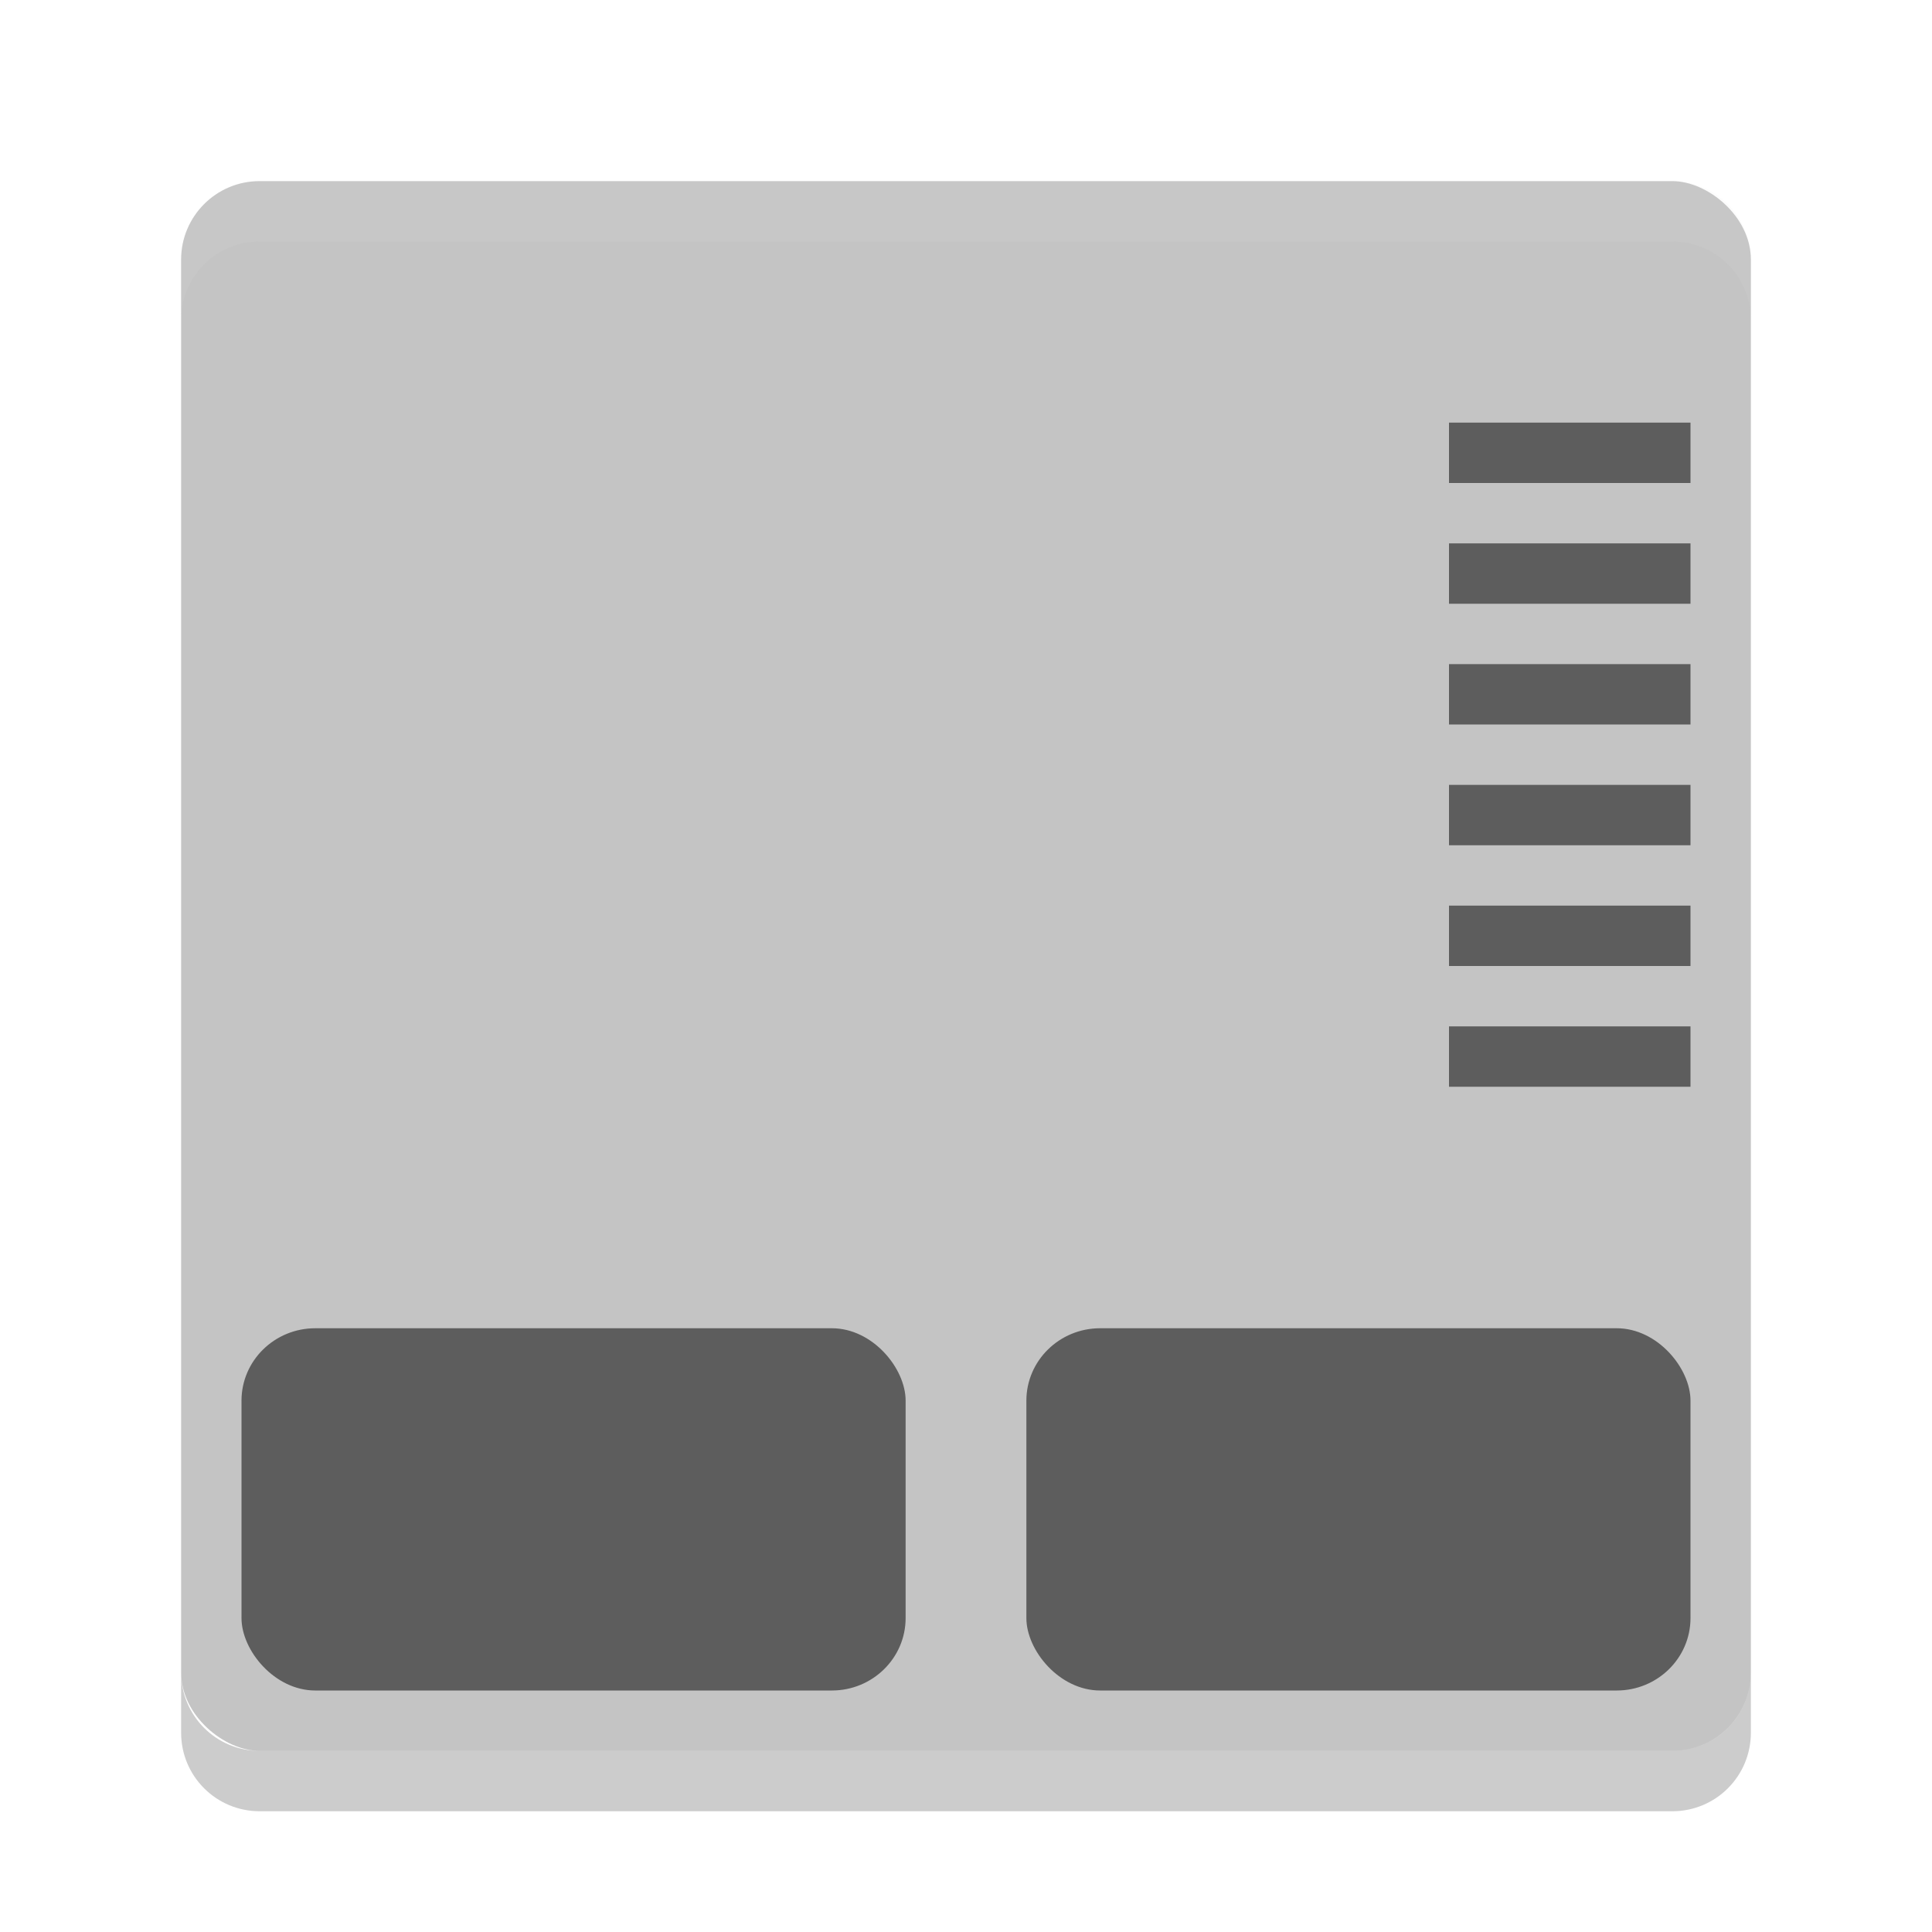 <svg width="32" height="32" style="enable-background:new" version="1.1" xmlns="http://www.w3.org/2000/svg">
 <g id="22-22-touchpad_enabled" transform="translate(-393,175.003)" style="enable-background:new;filter:url(#filter7554)">
  <path d="m425-165.003h22v22h-22v-22z" style="opacity:.001"/>
  <path d="m428.199-162.003c-1.2 0-1.199 1.23-1.199 1.23v13.539s-7.8e-4 1.23 1.199 1.23h15.602s1.199 3e-4 1.199-1.23v-13.539c0-1.231-1.199-1.23-1.199-1.23zm12.801 2h2v1h-2zm0 2h2v1h-2zm0 2h2v1h-2zm0 2h2v1h-2zm-12 3h6v3h-6zm8 0h6v3h-6z" style="fill:#aaaaac"/>
 </g>
 <g id="22-22-touchpad_disabled" transform="translate(-415,143.003)" style="enable-background:new;filter:url(#filter7554)">
  <path d="m447-165.003h22v22h-22v-22z" style="opacity:.001"/>
  <path d="m450.199-162.003c-1.2 0-1.199 1.23-1.199 1.23v13.539s-7.8e-4 1.23 1.199 1.23h15.602s1.199 3e-4 1.199-1.23v-13.539c0-1.231-1.199-1.23-1.199-1.23zm12.801 2h2v1h-2zm0 2h2v1h-2zm0 2h2v1h-2zm0 2h2v1h-2zm-12 3h6v3h-6zm8 0h6v3h-6z" style="fill:#ffffff;opacity:.25"/>
 </g>
 <g id="touchpad_enabled" transform="translate(0,32)">
  <rect y="-32" width="32" height="32" style="opacity:.001"/>
  <g transform="translate(0,-32)">
   <rect transform="matrix(0,-1,-1,0,0,0)" x="-29" y="-29" width="26" height="26" rx="1.3" ry="1.3" style="fill:#c4c4c4"/>
   <path d="M 4.301,3 C 3.581,3 3,3.581 3,4.301 v 1 C 3,4.581 3.581,4 4.301,4 h 23.398 c 0.72,0 1.301,0.581 1.301,1.301 v -1 C 29,3.581 28.419,3 27.699,3 Z" style="fill:#dfdfdf;opacity:.1"/>
   <g style="fill:#5d5d5d">
    <rect x="4" y="22" width="11" height="6" rx="1.222" ry="1.2"/>
    <rect x="17" y="22" width="11" height="6" rx="1.222" ry="1.2"/>
    <rect x="24" y="7" width="4" height="1"/>
    <rect x="24" y="9" width="4" height="1"/>
    <rect x="24" y="11" width="4" height="1"/>
    <rect x="24" y="13" width="4" height="1"/>
    <rect x="24" y="15" width="4" height="1"/>
    <rect x="24" y="17" width="4" height="1"/>
   </g>
   <path d="m3 27.699v1c0 0.72 0.581 1.301 1.301 1.301h23.398c0.72 0 1.301-0.581 1.301-1.301v-1c0 0.72-0.581 1.301-1.301 1.301h-23.398c-0.72 0-1.301-0.581-1.301-1.301z" style="opacity:.2"/>
  </g>
 </g>
 <g id="touchpad_disabled">
  <rect y="-32" width="32" height="32" style="opacity:.001"/>
  <g transform="translate(0,-32)">
   <rect transform="matrix(0,-1,-1,0,0,0)" x="-29" y="-29" width="26" height="26" rx="1.3" ry="1.3" style="fill:#c4c4c4"/>
   <path d="M 4.301,3 C 3.581,3 3,3.581 3,4.301 v 1 C 3,4.581 3.581,4 4.301,4 h 23.398 c 0.72,0 1.301,0.581 1.301,1.301 v -1 C 29,3.581 28.419,3 27.699,3 Z" style="fill:#dfdfdf;opacity:.1"/>
   <g style="fill:#5d5d5d">
    <rect x="4" y="22" width="11" height="6" rx="1.222" ry="1.2"/>
    <rect x="17" y="22" width="11" height="6" rx="1.222" ry="1.2"/>
    <rect x="24" y="7" width="4" height="1"/>
    <rect x="24" y="9" width="4" height="1"/>
    <rect x="24" y="11" width="4" height="1"/>
    <rect x="24" y="13" width="4" height="1"/>
    <rect x="24" y="15" width="4" height="1"/>
    <rect x="24" y="17" width="4" height="1"/>
   </g>
   <path d="m3 27.699v1c0 0.72 0.581 1.301 1.301 1.301h23.398c0.72 0 1.301-0.581 1.301-1.301v-1c0 0.72-0.581 1.301-1.301 1.301h-23.398c-0.72 0-1.301-0.581-1.301-1.301z" style="opacity:.2"/>
   <circle cx="24" cy="24" r="7" style="fill:#db3c30"/>
   <path d="M 30.977,24.459 A 7,7 0 0 1 24,31 7,7 0 0 1 17.023,24.541 7,7 0 0 0 17,25 a 7,7 0 0 0 7,7 7,7 0 0 0 7,-7 7,7 0 0 0 -0.023,-0.541 z" style="opacity:.2"/>
   <g transform="matrix(.707 -.707 .707 .707 -9.941 24)" style="fill:#dfdfdf">
    <rect x="20" y="23" width="8" height="2" style="fill:#ffffff"/>
    <rect transform="rotate(90)" x="20" y="-25" width="8" height="2" style="fill:#ffffff"/>
   </g>
  </g>
 </g>
</svg>
